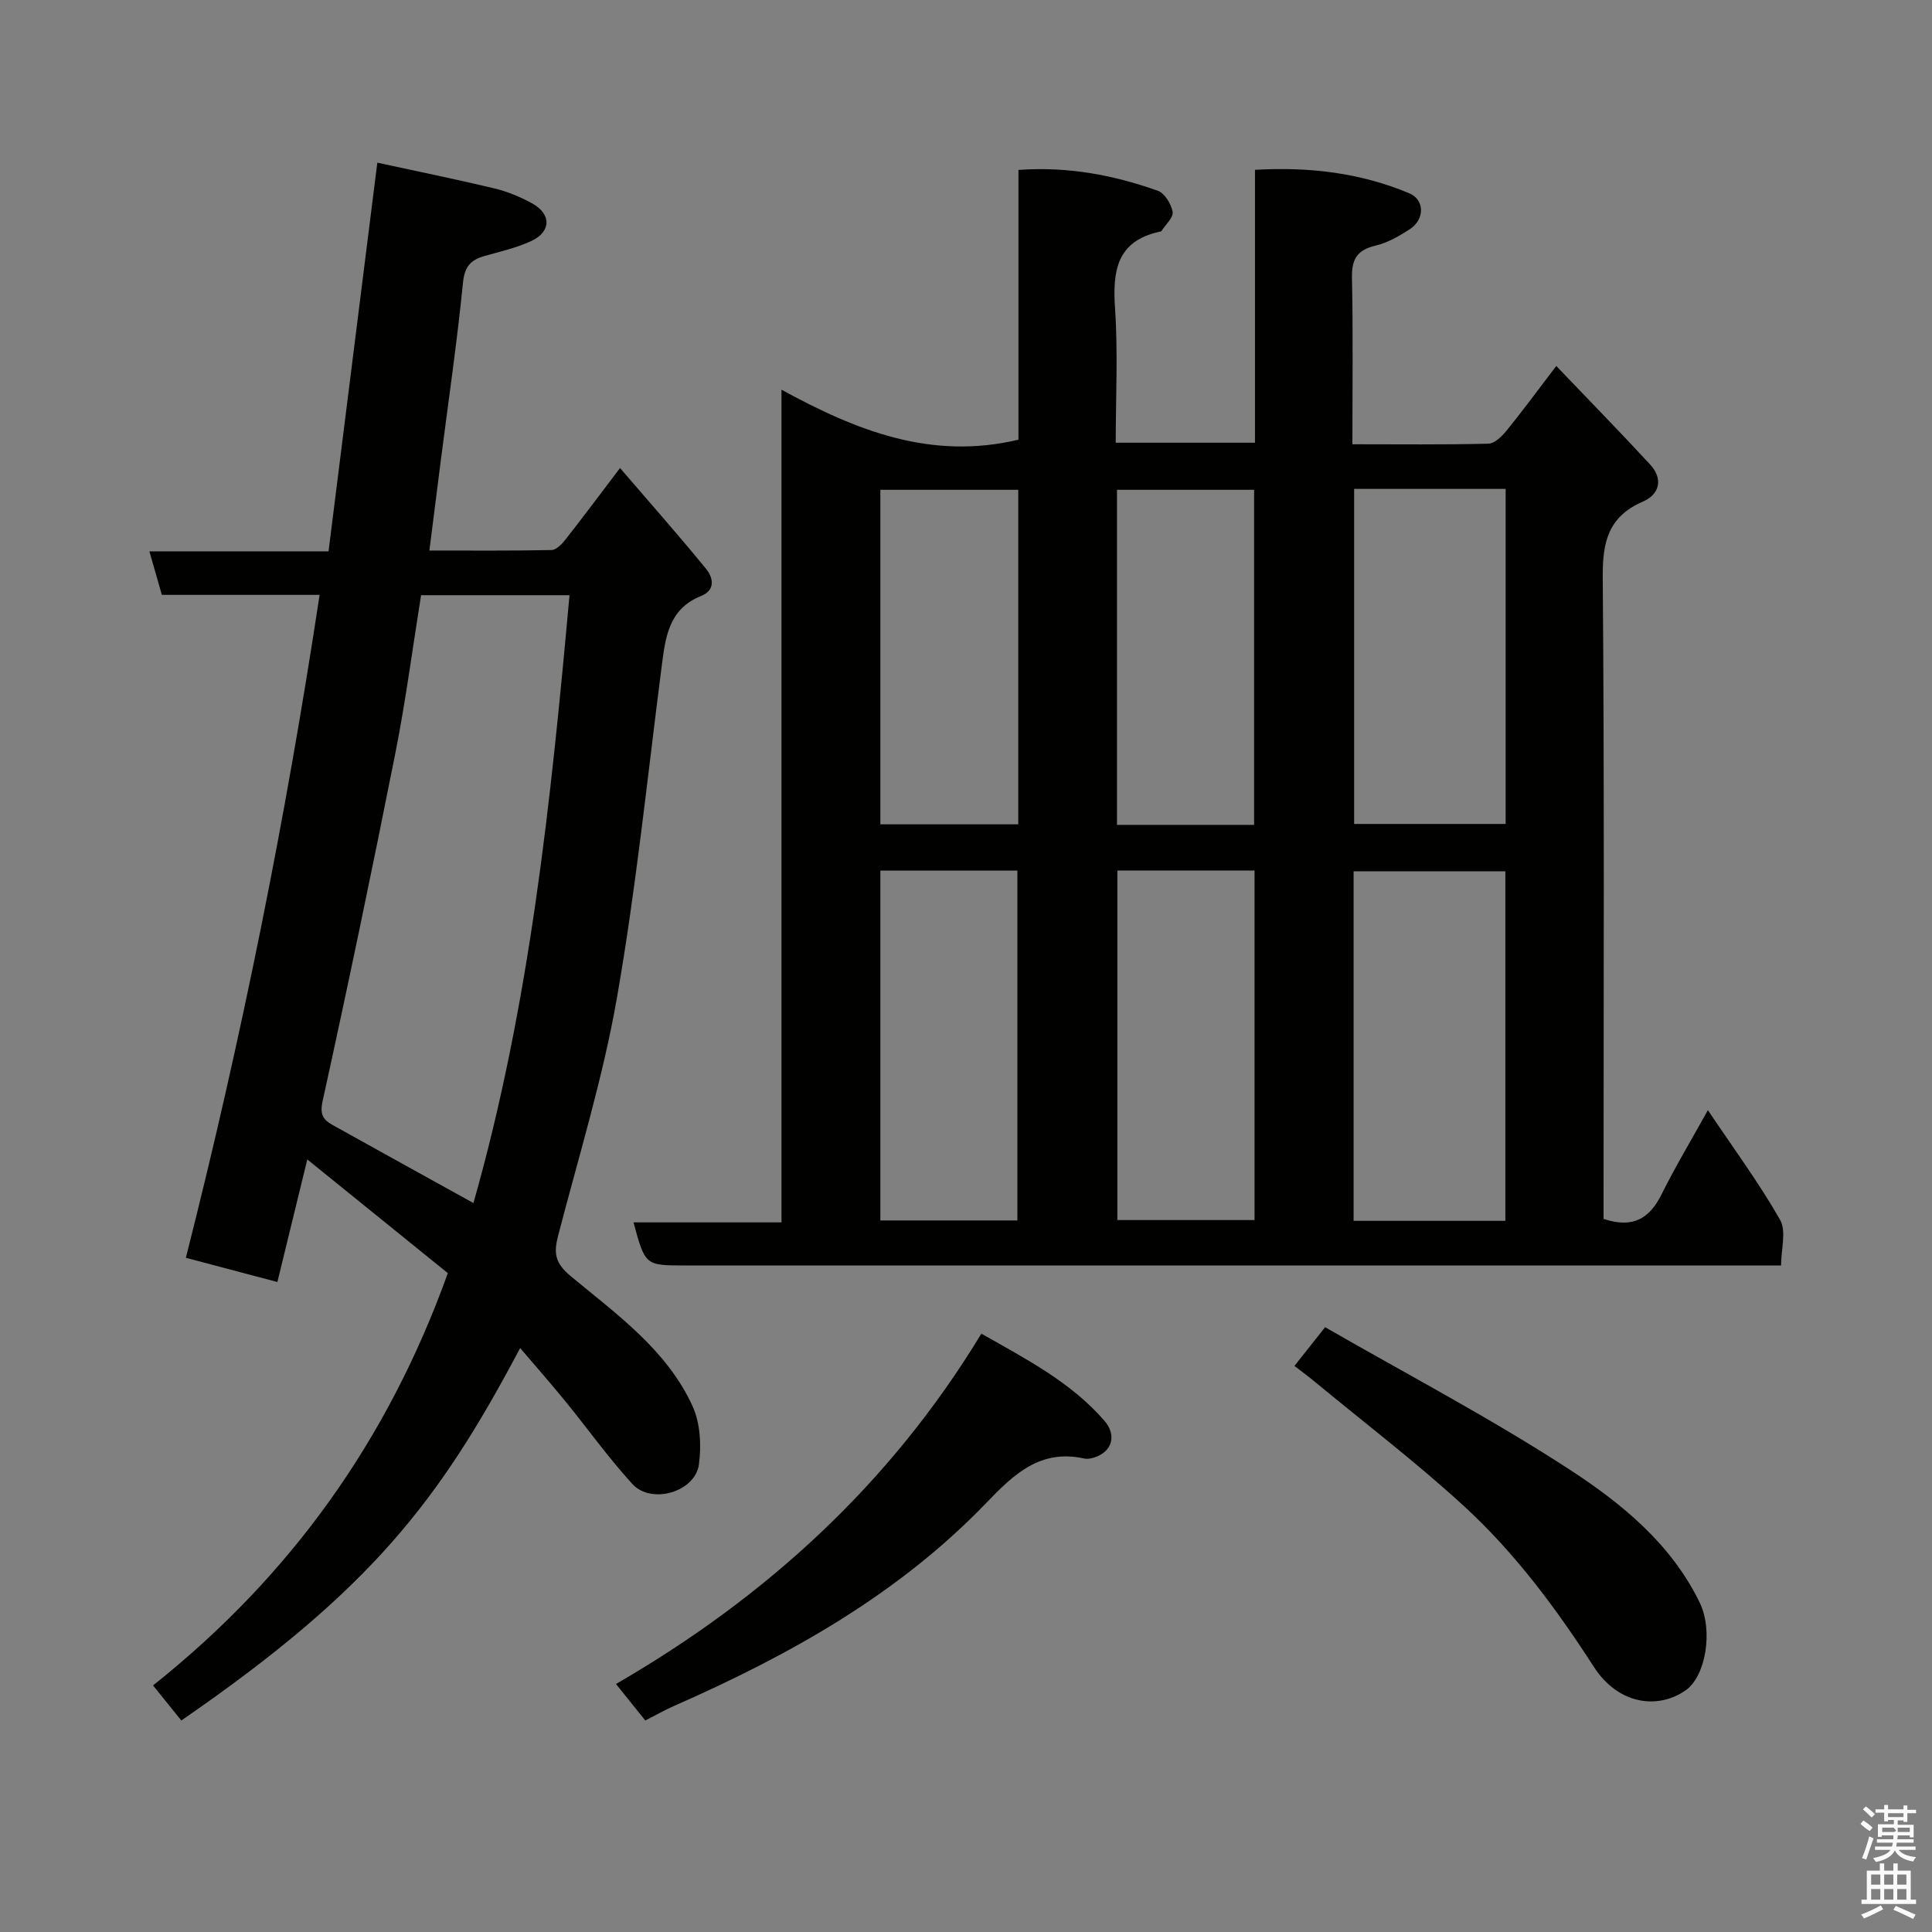 <svg enable-background="new 0 0 400 400" viewBox="0 0 400 400" xmlns="http://www.w3.org/2000/svg"><rect x="0" y="0" width="400" height="400" fill="#808080" stroke="none"/><path d="m385.2 377.6.6-.7c.6.4 1.3.9 1.9 1.5l-.6.7c-.8-.5-1.4-1-1.9-1.5zm.3 7.1c.6-1.4 1.1-2.9 1.5-4.5.3.1.6.3.9.4-.5 1.4-1 2.9-1.5 4.4zm.2-10.1.6-.6c.7.5 1.3 1.1 1.9 1.6l-.7.7c-.6-.6-1.2-1.2-1.8-1.7zm8.4-.8h.8v.9h1.8v.7h-1.8v1.8h-.8v-.3h-1.2v.9h3.3v2.6h-.8v-.4h-2.5c0 .3 0 .6-.1.8h3.4v.7h-3.5c0 .3-.1.6-.1.8h4v.7h-3.5c.7.9 1.9 1.3 3.6 1.5-.2.2-.4.5-.6.9-1.9-.3-3.2-1.1-3.8-2.3-.5 1.1-1.8 2-3.9 2.4-.2-.3-.4-.5-.6-.8 1.9-.4 3.1-.9 3.6-1.7h-3.2v-.7h3.5c.1-.2.1-.5.2-.8h-3.3v-.7h3.4c0-.2 0-.5 0-.8h-2.4v.3h-.8v-2.6h3.3v-.9h-1.2v.3h-.8v-1.8h-1.8v-.7h1.8v-.9h.8v.9h3.2zm-4.4 5.5h2.4c1-.3 0-.6 0-.9h-2.4zm1.2-3.1h3.2v-.8h-3.2zm4.4 2.2h-2.4v.9h2.5v-.9z" fill="#fafafb"/><path d="m389.2 385.8h.9v1.5h1.9v-1.5h.9v1.5h2.7v6h1.1v.9h-11.3v-.9h1.1v-6h2.7zm.2 8.7.5.8c-1.2.6-2.5 1.3-4 1.9-.2-.3-.3-.6-.6-.8 1.6-.6 3-1.3 4.1-1.9zm-2-4.3h1.9v-2.1h-1.9zm0 3.1h1.9v-2.2h-1.9zm2.7-3.1h1.9v-2.1h-1.9zm0 3.1h1.9v-2.2h-1.9zm2.4 1.3c1.4.6 2.7 1.2 4.1 1.8l-.5.9c-1.5-.7-2.8-1.4-4.1-1.9zm2.2-6.5h-1.9v2.1h1.9zm-1.9 5.2h1.9v-2.2h-1.9z" fill="#fafafb"/><g fill="#010100"><path d="m332 252.36c6.14 2.05 9.55-.14 12-5.07 2.83-5.69 6.11-11.15 9.6-17.44 5.24 7.81 10.55 14.99 14.94 22.69 1.35 2.36.21 6.14.21 9.46-3.42 0-5.41 0-7.4 0-73.16 0-146.33 0-219.49 0-8.28 0-8.28 0-10.7-8.92h30.64c0-57.42 0-114.36 0-172.4 15.57 8.53 31.04 14.64 49.06 10.35 0-18.04 0-36.77 0-55.85 10.32-.74 19.72 1.08 28.85 4.31 1.42.5 2.78 2.74 3.07 4.37.2 1.15-1.46 2.64-2.3 3.96-.07.11-.3.13-.45.16-8.87 1.98-9.7 8.16-9.17 15.92.62 9.1.14 18.28.14 27.76h28.83c0-18.69 0-37.29 0-56.5 11.25-.65 21.83.62 31.93 4.85 3.24 1.36 3.25 5.42.09 7.47-2.18 1.41-4.57 2.78-7.05 3.37-3.77.89-4.97 2.77-4.89 6.61.24 11.3.09 22.61.09 34.52 9.61 0 18.88.11 28.14-.12 1.29-.03 2.8-1.5 3.75-2.67 3.29-4.04 6.37-8.24 10.32-13.42 6.78 7.1 13.2 13.65 19.42 20.39 2.75 2.98 2 6.18-1.49 7.69-7.16 3.1-8.37 8.34-8.31 15.64.35 42.51.17 85.01.17 127.51zm-20.33.4c0-24.39 0-48.42 0-72.37-10.72 0-21.1 0-31.42 0v72.37zm-31.31-151.54v69.37h31.37c0-23.33 0-46.24 0-69.37-10.52 0-20.78 0-31.37 0zm-98.09 79.02v72.44h28.37c0-24.36 0-48.39 0-72.44-9.62 0-18.88 0-28.37 0zm49.07-.01v72.37h28.4c0-24.31 0-48.23 0-72.37-9.51 0-18.77 0-28.4 0zm-20.52-78.82c-9.92 0-19.3 0-28.55 0v69.26h28.55c0-23.23 0-46.14 0-69.26zm48.83 69.37c0-23.44 0-46.47 0-69.37-9.74 0-19.12 0-28.39 0v69.37z"/><path d="m107.69 279.1c-16.76 31.68-30.85 50.02-70.15 77.11-1.88-2.33-3.78-4.69-5.86-7.26 28.38-22.57 48.58-50.66 61.04-85.36-9.17-7.42-18.81-15.22-29.1-23.54-2.15 8.84-4.06 16.66-6.19 25.38-6.06-1.6-12.08-3.2-18.95-5.02 11.49-45.24 20.66-90.82 27.69-137.25-11.12 0-21.74 0-32.66 0-.85-2.98-1.64-5.72-2.58-9.01h37.09c3.38-26.94 6.71-53.47 10.1-80.47 8.51 1.85 16.45 3.46 24.33 5.35 2.65.64 5.27 1.74 7.67 3.05 4.05 2.21 4.05 5.86-.1 7.81-3.06 1.43-6.44 2.18-9.72 3.12-2.82.81-4.11 2.14-4.44 5.48-1.23 12.37-3.04 24.69-4.62 37.02-.77 5.97-1.51 11.95-2.34 18.47 8.71 0 17 .07 25.29-.1.98-.02 2.13-1.21 2.85-2.13 3.53-4.49 6.95-9.08 11.33-14.85 6.12 7.12 12.1 13.88 17.81 20.87 1.45 1.78 2.07 4.38-1.09 5.65-6.68 2.68-7.33 8.59-8.1 14.58-2.95 22.88-5.29 45.88-9.26 68.59-2.91 16.62-7.93 32.88-12.18 49.25-.94 3.62-.67 5.66 2.69 8.44 9.47 7.86 19.84 15.22 25.15 26.86 1.6 3.51 1.84 8.1 1.32 12.02-.76 5.74-9.85 8.4-13.79 4.08-4.96-5.43-9.26-11.47-13.92-17.18-3.01-3.69-6.15-7.26-9.31-10.96zm-20.51-155.87c-1.77 11-3.18 21.86-5.3 32.57-4.79 24.11-9.81 48.18-15.09 72.18-.64 2.92.22 3.91 2.16 4.99 9.51 5.3 19.05 10.56 29.07 16.11 11.7-41.17 16.04-83.33 19.89-125.85-10.25 0-20.19 0-30.73 0z"/><path d="m133.6 356.21c-1.86-2.32-3.69-4.59-6.07-7.56 31.04-17.94 56.79-41.42 75.65-72.53 9.27 5.26 18.5 10.01 25.47 18.02 2.62 3.02 1.62 6.48-2.17 7.64-.62.19-1.35.33-1.96.2-9.1-2.04-14.61 3.23-20.32 9.18-18.24 18.97-40.76 31.53-64.59 42.01-1.93.84-3.77 1.9-6.01 3.04z"/><path d="m268 282.8c2-2.52 3.72-4.69 6.35-8.02 16.97 9.77 34.3 18.85 50.62 29.48 10.78 7.02 21.04 15.38 26.94 27.55 2.81 5.79 1.27 15.26-2.95 18.18-5.81 4.02-13.97 2.88-18.98-4.9-7.75-12.03-16.29-23.54-26.83-33.22-9.89-9.08-20.61-17.26-30.98-25.83-1.25-1.04-2.56-2-4.17-3.24z"/></g></svg>